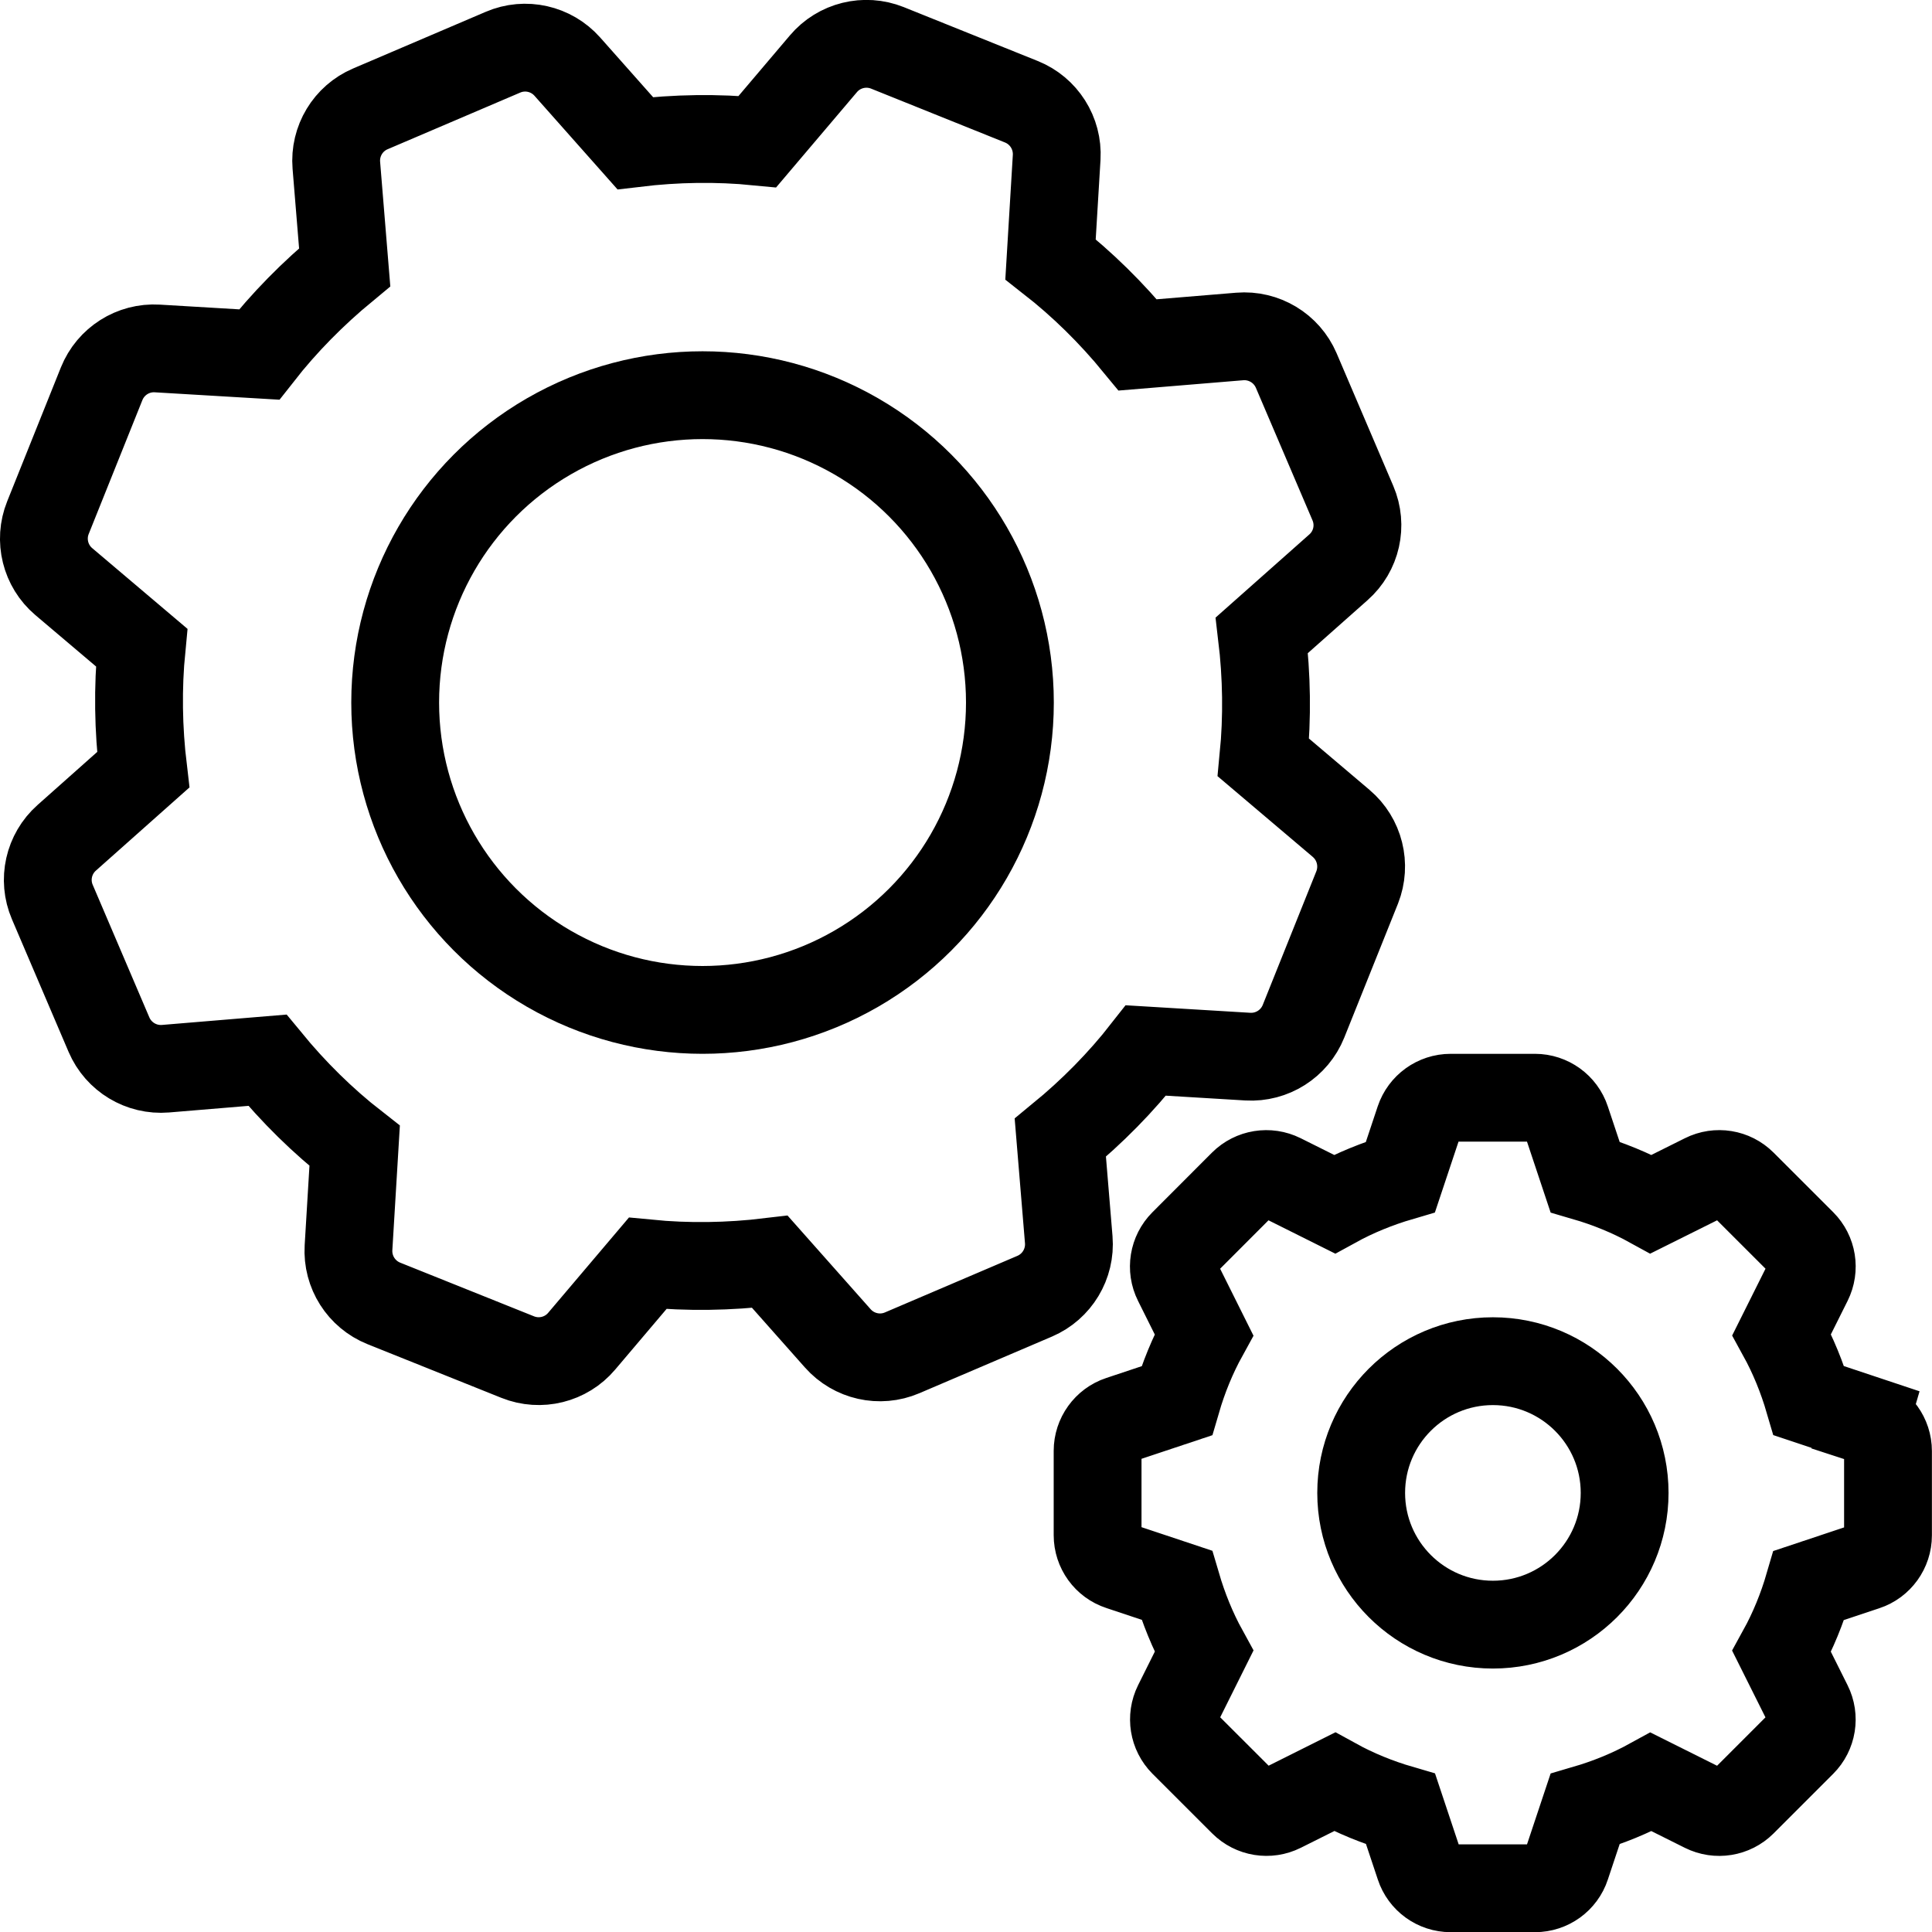 <?xml version="1.0" encoding="utf-8"?>
<!-- Generated by Glyphs Company app at https://glyphs.co -->
<!-- Copyright Glyphs Company. Please follow included license terms. -->
<!-- Do NOT redistribute -->
<svg class="stroked" xmlns="http://www.w3.org/2000/svg" viewBox="0 0 44 44">
    <g class="line" fill="none" stroke="#000" stroke-width="2" stroke-miterlimit="10">
        <path d="M30.546 18.754l-1.772-1.502c.09-.918.076-1.85-.036-2.785l1.743-1.546c.415-.365.548-.955.33-1.463l-1.29-3.02c-.218-.508-.736-.82-1.287-.775l-2.322.192c-.596-.727-1.26-1.382-1.987-1.95l.14-2.32c.032-.552-.292-1.062-.804-1.268L20.21 1.09c-.513-.205-1.1-.06-1.457.362L17.25 3.224c-.917-.09-1.85-.076-2.784.036L12.92 1.517c-.367-.413-.957-.546-1.465-.328l-3.02 1.29c-.508.216-.82.734-.775 1.285l.19 2.322c-.724.598-1.38 1.262-1.948 1.988l-2.32-.138c-.55-.033-1.06.29-1.267.803l-1.223 3.05c-.206.512-.06 1.1.36 1.456l1.773 1.502c-.09.918-.076 1.85.036 2.785L1.52 19.08c-.413.366-.546.956-.328 1.464l1.29 3.02c.218.508.736.82 1.287.775l2.32-.193c.597.727 1.26 1.382 1.988 1.95l-.14 2.32c-.032.552.292 1.062.804 1.268l3.05 1.223c.512.205 1.1.06 1.456-.362l1.502-1.772c.918.09 1.85.076 2.785-.036l1.546 1.743c.367.414.957.547 1.465.33l3.02-1.29c.508-.218.82-.736.775-1.287l-.192-2.322c.727-.596 1.382-1.26 1.95-1.987l2.32.14c.552.032 1.062-.292 1.268-.804l1.223-3.05c.202-.513.057-1.1-.365-1.457zM42.487 32.33l-1.29-.43c-.155-.53-.36-1.033-.62-1.506l.606-1.214c.144-.29.088-.637-.14-.866l-1.358-1.357c-.228-.228-.577-.285-.866-.14l-1.216.606c-.472-.26-.977-.466-1.505-.62l-.43-1.29c-.1-.306-.39-.513-.71-.513h-1.92c-.324 0-.61.207-.713.513l-.43 1.29c-.528.155-1.032.36-1.505.62l-1.214-.606c-.29-.144-.638-.088-.867.14l-1.356 1.358c-.228.228-.285.577-.14.866l.606 1.216c-.26.472-.466.977-.62 1.505l-1.29.43c-.305.1-.512.39-.512.71v1.92c0 .324.207.61.513.71l1.29.43c.156.53.36 1.034.62 1.507l-.605 1.214c-.144.29-.088.638.14.867l1.358 1.357c.228.228.577.285.866.14l1.214-.607c.472.26.977.466 1.505.62l.43 1.29c.1.307.387.514.71.514h1.92c.322 0 .61-.206.71-.512l.43-1.29c.53-.155 1.033-.36 1.506-.62l1.214.606c.29.144.638.088.867-.14l1.357-1.357c.228-.228.285-.577.14-.866l-.606-1.213c.26-.472.466-.977.62-1.505l1.29-.43c.305-.1.512-.388.512-.71v-1.92c0-.322-.207-.61-.513-.71z"/>
        <circle cx="16" cy="16" r="7"/>
        <circle cx="34" cy="34" r="3"/>
    </g>
</svg>